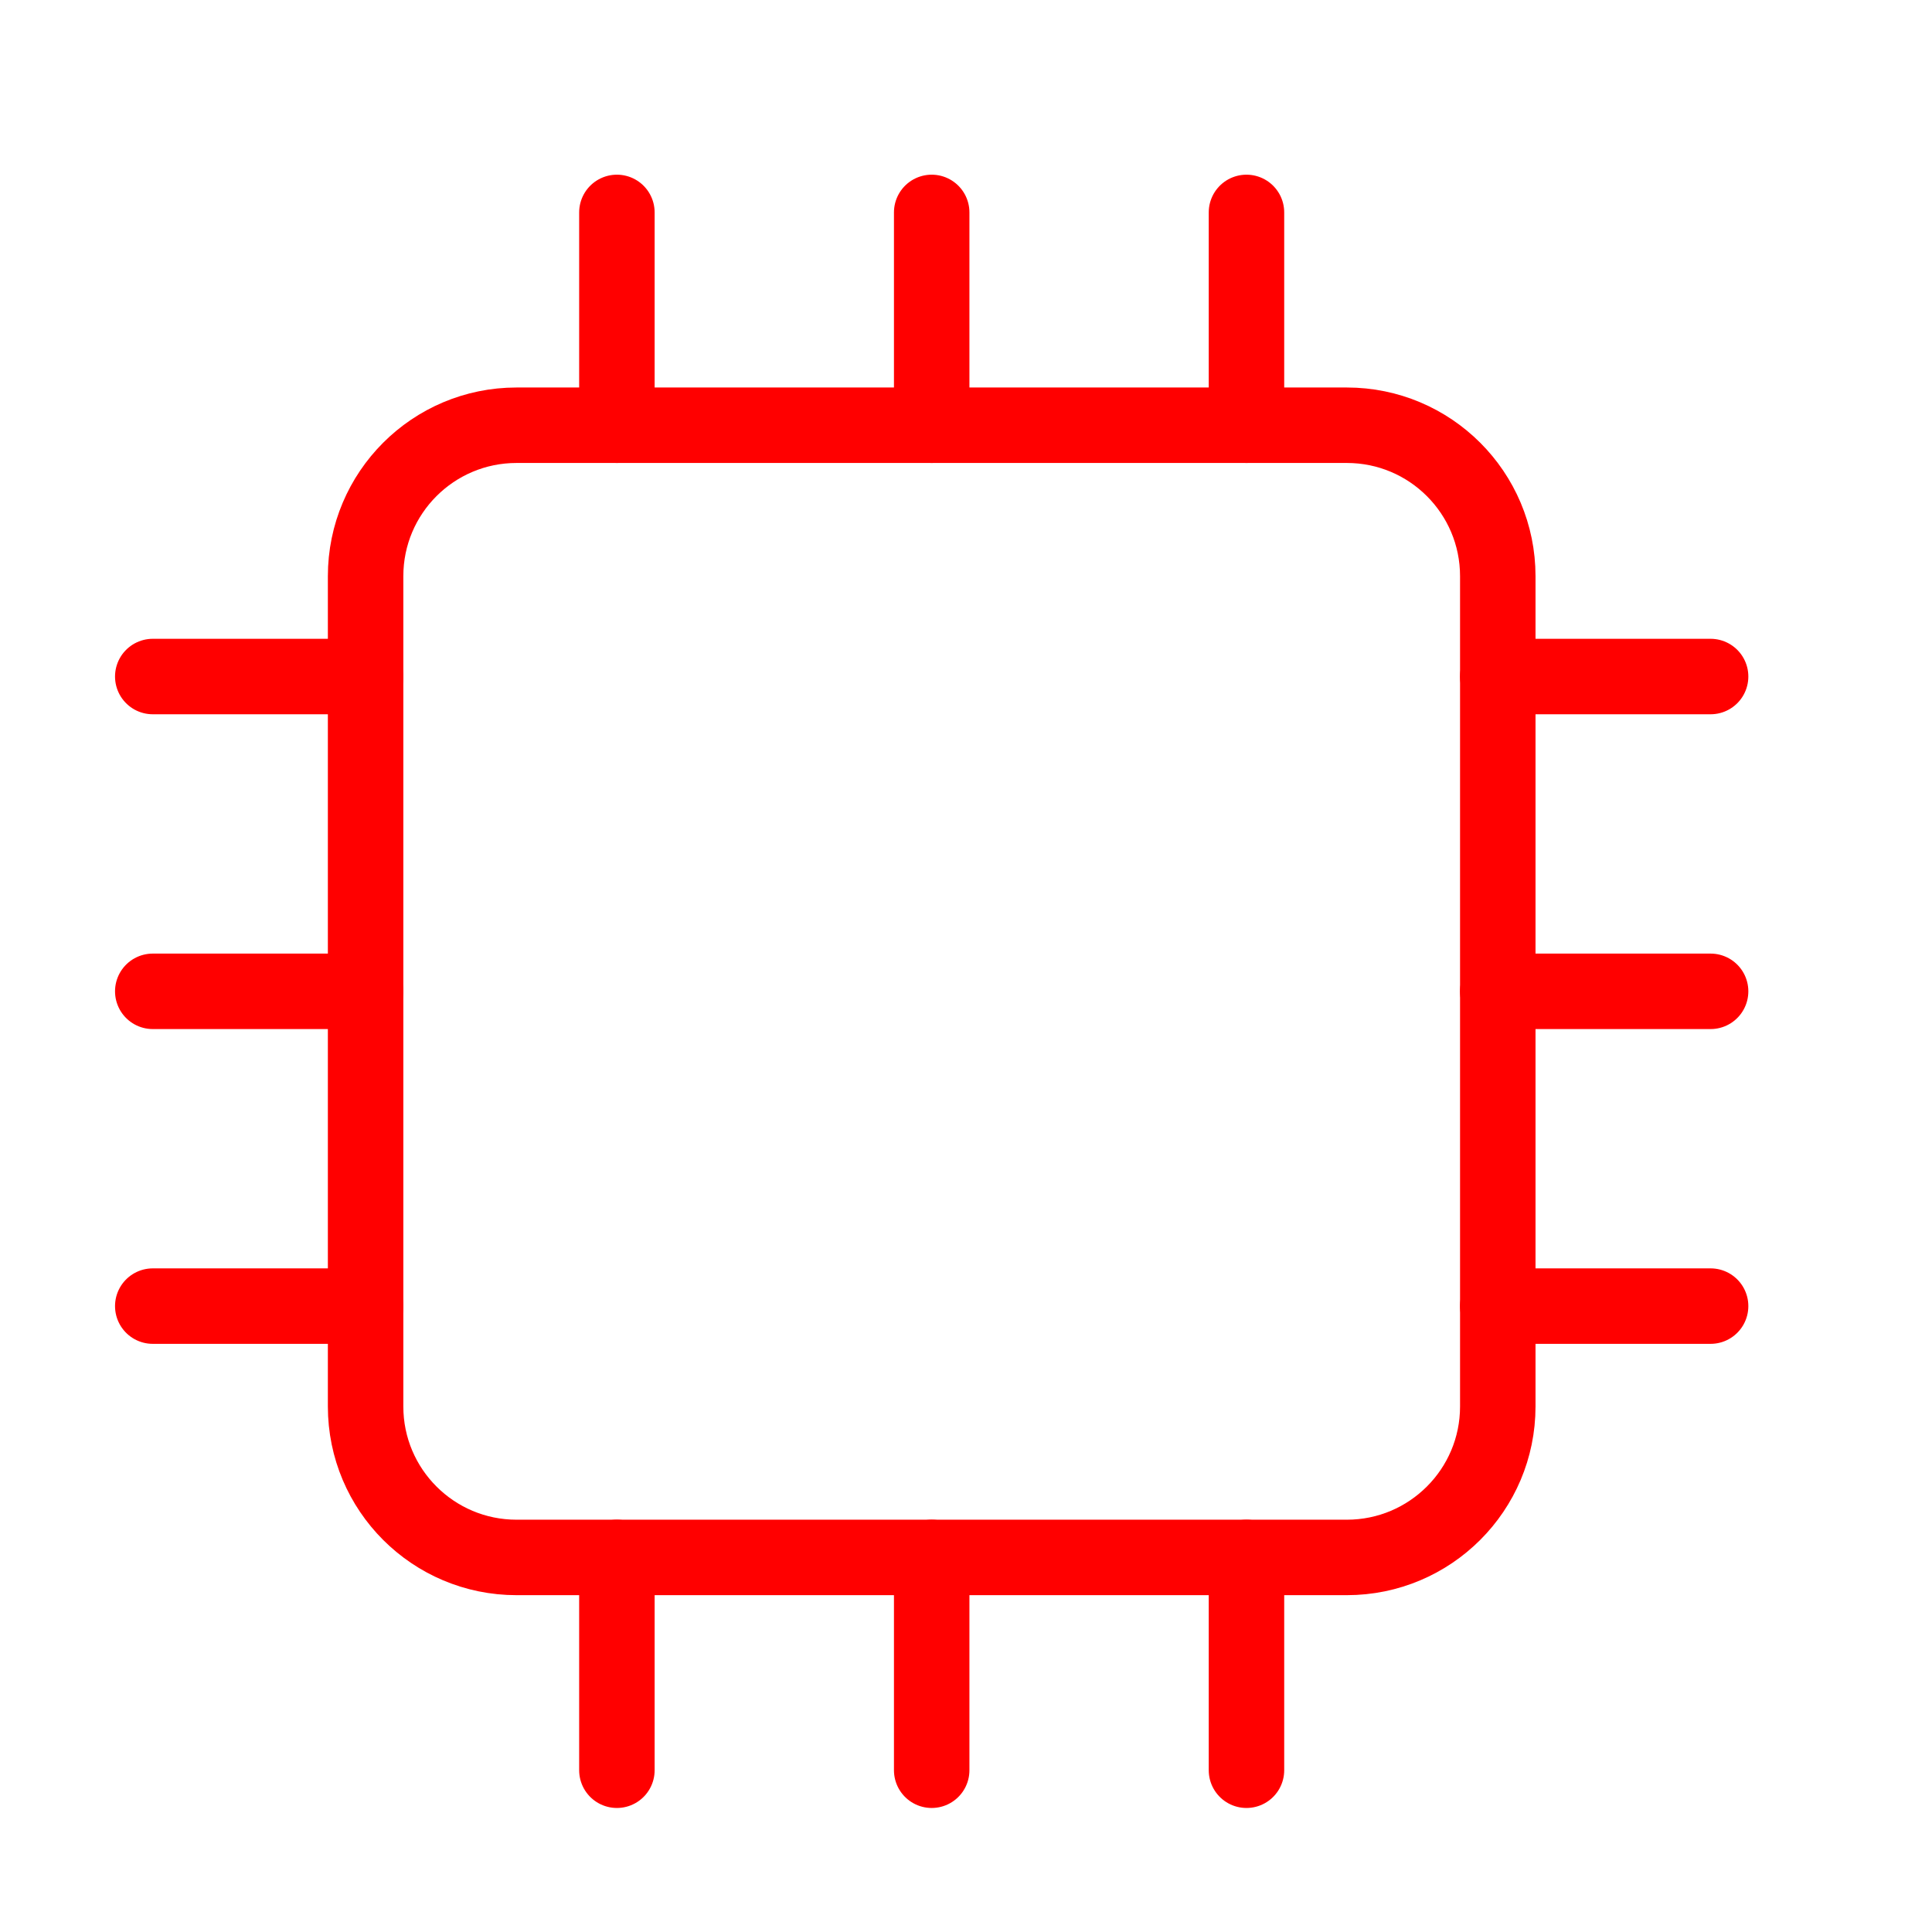 <?xml version="1.0" encoding="utf-8"?>
<!-- Generator: Adobe Illustrator 16.0.0, SVG Export Plug-In . SVG Version: 6.00 Build 0)  -->
<!DOCTYPE svg PUBLIC "-//W3C//DTD SVG 1.1//EN" "http://www.w3.org/Graphics/SVG/1.1/DTD/svg11.dtd">
<svg version="1.1" id="Calque_1" xmlns="http://www.w3.org/2000/svg" xmlns:xlink="http://www.w3.org/1999/xlink" x="0px" y="0px"
	 width="128px" height="128px" viewBox="0 0 128 128" enable-background="new 0 0 128 128" xml:space="preserve">
<g id="Calque_1_1_" display="none">
	<g id="Calque_2" display="inline">
		<g>
			<path fill="none" d="M65.085,64.747c9.406,0,15.547-12.935,16.563-26.153h-30.49c-0.851,0.106-1.718,0.198-2.616,0.25
				C49.617,51.975,55.738,64.747,65.085,64.747z"/>
			<path fill="none" d="M92.959,75.411l-9.646-3.521L67.88,80.636l-5.938-0.091l-15.506-8.65l-9.566,3.521
				c-1.507,0.729-19.394,9.841-18.328,33.11c0.541,0.854,3.165,4.105,11.531,4.177c-0.264-4.405-0.719-14.237-0.156-22.854
				l4.739,0.312c-0.606,9.284,0.032,20.393,0.246,23.604c5.498,4.866,17.007,7.821,30.305,7.706
				c12.979-0.095,24.488-3.097,29.764-7.702c0.194-3.279,0.781-14.629,0.146-23.757l4.738-0.329
				c0.595,8.51,0.179,18.562-0.063,23.021c8.269-0.072,10.908-3.269,11.493-4.19C112.336,85.279,94.51,76.16,92.959,75.411z"/>
			<path fill="#FF0000" d="M35.814,38.594h6.227c0,0.002,0,0.004,0,0.006c-1.305,2.819-1.772,7.667,4.469,13.882
				c3.377,9.688,9.662,17.016,18.575,17.016c8.739,0,15.188-7.482,18.631-17.413c5.837-6.035,5.343-10.733,4.063-13.491h6.232
				c1.215,0,2.196-0.984,2.196-2.199c0-1.214-0.981-2.199-2.196-2.199H91.07c0.016-0.334,0.021-0.671,0.021-1.009
				c0-10.568-6.177-19.661-15.054-23.763c0.023,1.039,0.029,2.212,0.029,3.533v3.8c0,10.968-0.596,11.62-10.621,11.62
				c-10.026,0-10.621-0.652-10.621-11.62v-3.8c0-1.326,0.009-2.498,0.042-3.54c-8.881,4.101-15.063,13.198-15.063,23.77
				c0,0.341,0.03,0.673,0.046,1.009H35.81c-1.214,0-2.199,0.985-2.199,2.199C33.615,37.609,34.6,38.594,35.814,38.594z
				 M51.157,38.594h30.489c-1.019,13.218-7.155,26.153-16.563,26.153c-9.347,0-15.468-12.772-16.543-25.903
				C49.439,38.792,50.306,38.7,51.157,38.594z"/>
			<path fill="#FF0000" d="M94.869,71.063l-14.21-5.194l-12.675,7.411h-6.221l-12.676-7.422L35.13,70.989l-0.173,0.071
				c-0.229,0.104-22.684,10.772-21.134,38.211l0.021,0.354l0.12,0.331c0.119,0.321,2.909,7.502,16.378,7.502
				c0.5,0,1.019-0.015,1.55-0.035c6.384,5.541,18.402,8.797,32.667,8.797c0.229,0,0.455-0.002,0.685-0.003
				c11.188-0.078,25.396-2.453,32.745-8.793c14.756,0.546,17.746-7.134,17.869-7.469l0.123-0.33l0.021-0.354
				C117.55,81.837,95.096,71.166,94.869,71.063z M111.283,108.508c-0.586,0.924-3.227,4.118-11.493,4.19
				c0.241-4.46,0.657-14.511,0.065-23.021l-4.74,0.331c0.637,9.127,0.05,20.477-0.146,23.754c-5.273,4.608-16.783,7.61-29.763,7.705
				c-13.298,0.115-24.808-2.84-30.305-7.707c-0.213-3.213-0.852-14.316-0.246-23.604l-4.739-0.311
				c-0.563,8.613-0.108,18.445,0.156,22.854c-8.366-0.067-10.99-3.319-11.531-4.176c-1.065-23.271,16.821-32.389,18.328-33.111
				l9.566-3.52l15.506,8.649l5.938,0.091l15.434-8.746l9.646,3.521C94.51,76.16,112.336,85.279,111.283,108.508z"/>
			<path fill="#FF0000" d="M73.372,8.367c-0.083-1.763-0.28-2.937-0.769-3.485c-0.771-0.865-3.103-0.907-7.153-0.907
				c-3.994,0-6.394,0-7.163,0.853c-0.487,0.541-0.682,1.733-0.763,3.539c2.496-0.824,5.156-1.275,7.921-1.275
				C68.214,7.091,70.876,7.542,73.372,8.367z"/>
			<path fill="#FF0000" d="M57.466,16.756c0,4.501,0,7.218,0.823,8.129c0.77,0.852,3.175,0.852,7.161,0.852
				c3.985,0,6.391,0,7.159-0.852c0.824-0.911,0.824-3.627,0.824-8.129v-3.8c0-1.835-0.004-3.353-0.063-4.589
				c-2.496-0.824-5.158-1.275-7.927-1.275c-2.765,0-5.425,0.451-7.921,1.275c-0.055,1.239-0.059,2.759-0.059,4.589v3.8H57.466z"/>
		</g>
	</g>
	<path display="inline" fill="none" d="M59.547,117.361c-0.81-0.252-1.482-0.887-1.742-1.741L44.151,70.564
		c-0.232-0.77-0.098-1.563,0.309-2.188l-8.486,3.121c-1.233,0.594-20.854,10.446-19.469,35.433
		c0.221,0.514,2.729,5.713,13.817,5.713c0.459-0.002,0.944-0.017,1.438-0.033c0.035-0.002,0.071-0.004,0.105-0.004
		c0.631,0,1.243,0.229,1.721,0.646c5.126,4.449,14.591,7.326,25.879,7.976l-0.196-0.201L59.547,117.361z"/>
	<path display="inline" fill="none" d="M93.514,71.518l-8.342-3.064c0.403,0.626,0.537,1.418,0.305,2.182L71.676,116.18
		c-0.257,0.854-0.926,1.484-1.732,1.738l0.236,3.104l-0.139,0.145c9.482-0.645,20.119-2.95,25.884-7.917
		c0.503-0.437,1.146-0.646,1.812-0.638c0.479,0.02,0.943,0.031,1.395,0.031c11.021-0.002,13.564-5.141,13.814-5.715
		C114.316,82.239,95.174,72.329,93.514,71.518z"/>
	<path display="inline" fill="#33FF33" d="M95.626,66.707c-0.062-0.027-0.121-0.053-0.185-0.075l-13.564-4.993
		c-1.327-0.489-2.801,0.161-3.337,1.467l-1.795,4.373c-0.271,0.662-0.263,1.401,0.024,2.06c0.287,0.649,0.828,1.162,1.498,1.403
		l1.463,0.539l-8.791,29.019l-0.904-15.813c-0.014-0.24-0.061-0.475-0.135-0.69l2.426-3.442c0.455-0.646,0.595-1.46,0.382-2.221
		c-0.044-0.16-0.052-0.188-1.699-4.453c-0.415-1.078-1.477-1.751-2.622-1.675c-0.277,0.009-1.619,0.017-3.66,0.017
		c-2.042,0-3.385-0.008-3.663-0.017c-1.139-0.087-2.203,0.593-2.621,1.668c-2.023,5.204-2.023,5.204-1.583,6.215
		c0.072,0.165,0.159,0.317,0.263,0.466l2.427,3.442c-0.074,0.22-0.121,0.45-0.134,0.69l-0.873,15.258l-8.645-28.524l1.304-0.479
		c0.671-0.246,1.213-0.756,1.5-1.41c0.286-0.653,0.294-1.397,0.021-2.063l-1.811-4.371c-0.541-1.302-2.014-1.945-3.333-1.459
		l-13.397,4.927c-0.032,0.01-0.063,0.021-0.093,0.035l-0.174,0.067c-0.033,0.019-0.064,0.024-0.095,0.042
		c-0.242,0.107-24.2,11.438-22.556,40.563l0.02,0.351c0.015,0.26,0.067,0.514,0.156,0.758l0.12,0.326
		c0.345,0.94,3.797,9.19,18.767,9.19c0.206,0,0.415-0.004,0.628-0.008c7.023,5.557,19.108,8.726,33.408,8.726h0.011l0.696-0.003
		c5.389-0.038,23.369-0.793,33.476-8.721c0.195,0.004,0.39,0.006,0.581,0.006c14.989-0.002,18.423-8.256,18.764-9.194l0.121-0.328
		c0.086-0.239,0.139-0.49,0.153-0.745l0.021-0.354C119.833,78.107,95.869,66.816,95.626,66.707z M59.268,78.835
		c-0.009-0.019,1.623-4.214,1.623-4.214c0.191,0.027,7.479,0.027,7.669,0c0,0,1.603,4.15,1.619,4.214l-2.595,3.683h-5.724
		L59.268,78.835z M112.943,106.928c-0.25,0.574-2.795,5.713-13.816,5.715c-0.447,0-0.916-0.016-1.391-0.031
		c-0.666-0.01-1.313,0.201-1.813,0.638c-5.765,4.967-16.399,7.272-25.884,7.917l-5.314,3.396l-5.262-3.338
		c-11.288-0.646-20.753-3.521-25.879-7.975c-0.478-0.415-1.089-0.645-1.721-0.645c-0.034,0-0.071,0.002-0.105,0.004
		c-0.494,0.02-0.979,0.029-1.438,0.031c-11.088,0-13.596-5.199-13.817-5.711c-1.384-24.984,18.237-34.839,19.47-35.433l8.486-3.121
		c-0.406,0.627-0.541,1.422-0.309,2.188l13.653,45.057c0.26,0.854,0.933,1.488,1.742,1.74l2.49-32.729h5.376l2.528,33.281
		c0.809-0.254,1.478-0.888,1.73-1.739L85.475,70.63c0.232-0.764,0.103-1.556-0.305-2.182l8.342,3.067
		C95.174,72.329,114.316,82.239,112.943,106.928z"/>
	<path display="inline" fill="#FFFFFF" d="M66.225,80.09l1.004-1.424c-0.146-0.378-0.308-0.8-0.463-1.2
		c-0.527,0.001-1.195,0.001-2.039,0.001c-0.849,0-1.517,0-2.042-0.001c-0.167,0.433-0.326,0.841-0.464,1.196l1.007,1.428H66.225z"/>
	<path display="inline" fill="#FFFFFF" d="M67.588,82.518l2.592-3.683c-0.018-0.063-1.619-4.214-1.619-4.214
		c-0.188,0.027-7.479,0.027-7.667,0c0,0-1.631,4.195-1.623,4.214l2.596,3.683H67.588z"/>
	<path display="inline" fill="none" stroke="#FF0000" stroke-width="4" stroke-miterlimit="10" d="M84.975,32.14
		c0,5.844-1.455,11.245-3.918,15.62c-3.687,6.545-9.629,13.713-16.332,13.713c-6.594,0-12.451-7.032-16.146-13.396
		c-2.574-4.43-4.102-9.951-4.102-15.938c0-14.587,9.066-26.413,20.25-26.413C75.909,5.726,84.975,17.553,84.975,32.14z"/>
</g>
<path fill="none" stroke="#FF0000" stroke-width="5" stroke-miterlimit="10" d="M99.232,93.184c0,5.522-4.479,10-10,10h-55.01
	c-5.523,0-10-4.478-10-10V38.173c0-5.523,4.477-10,10-10h55.01c5.522,0,10,4.477,10,10V93.184L99.232,93.184z"/>
<g>
	
		<line fill="none" stroke="#FF0000" stroke-width="5" stroke-linecap="round" stroke-miterlimit="10" x1="40.871" y1="28.173" x2="40.871" y2="14.073"/>
	<path fill="none" stroke="#FF0000" stroke-width="5" stroke-linecap="round" stroke-miterlimit="10" d="M51.299,28.173"/>
	
		<line fill="none" stroke="#FF0000" stroke-width="5" stroke-linecap="round" stroke-miterlimit="10" x1="61.727" y1="28.173" x2="61.727" y2="14.073"/>
	<path fill="none" stroke="#FF0000" stroke-width="5" stroke-linecap="round" stroke-miterlimit="10" d="M72.154,28.173"/>
	
		<line fill="none" stroke="#FF0000" stroke-width="5" stroke-linecap="round" stroke-miterlimit="10" x1="82.582" y1="28.173" x2="82.582" y2="14.073"/>
</g>
<g>
	
		<line fill="none" stroke="#FF0000" stroke-width="5" stroke-linecap="round" stroke-miterlimit="10" x1="40.871" y1="117.283" x2="40.871" y2="103.184"/>
	
		<line fill="none" stroke="#FF0000" stroke-width="5" stroke-linecap="round" stroke-miterlimit="10" x1="61.727" y1="117.283" x2="61.727" y2="103.184"/>
	
		<line fill="none" stroke="#FF0000" stroke-width="5" stroke-linecap="round" stroke-miterlimit="10" x1="82.582" y1="117.283" x2="82.582" y2="103.184"/>
</g>
<g>
	
		<line fill="none" stroke="#FF0000" stroke-width="5" stroke-linecap="round" stroke-miterlimit="10" x1="99.23" y1="44.822" x2="113.332" y2="44.822"/>
	
		<line fill="none" stroke="#FF0000" stroke-width="5" stroke-linecap="round" stroke-miterlimit="10" x1="99.23" y1="65.678" x2="113.332" y2="65.678"/>
	
		<line fill="none" stroke="#FF0000" stroke-width="5" stroke-linecap="round" stroke-miterlimit="10" x1="99.23" y1="86.533" x2="113.332" y2="86.533"/>
</g>
<g>
	
		<line fill="none" stroke="#FF0000" stroke-width="5" stroke-linecap="round" stroke-miterlimit="10" x1="10.121" y1="44.822" x2="24.221" y2="44.822"/>
	
		<line fill="none" stroke="#FF0000" stroke-width="5" stroke-linecap="round" stroke-miterlimit="10" x1="10.121" y1="65.678" x2="24.221" y2="65.678"/>
	
		<line fill="none" stroke="#FF0000" stroke-width="5" stroke-linecap="round" stroke-miterlimit="10" x1="10.121" y1="86.533" x2="24.221" y2="86.533"/>
</g>
</svg>
